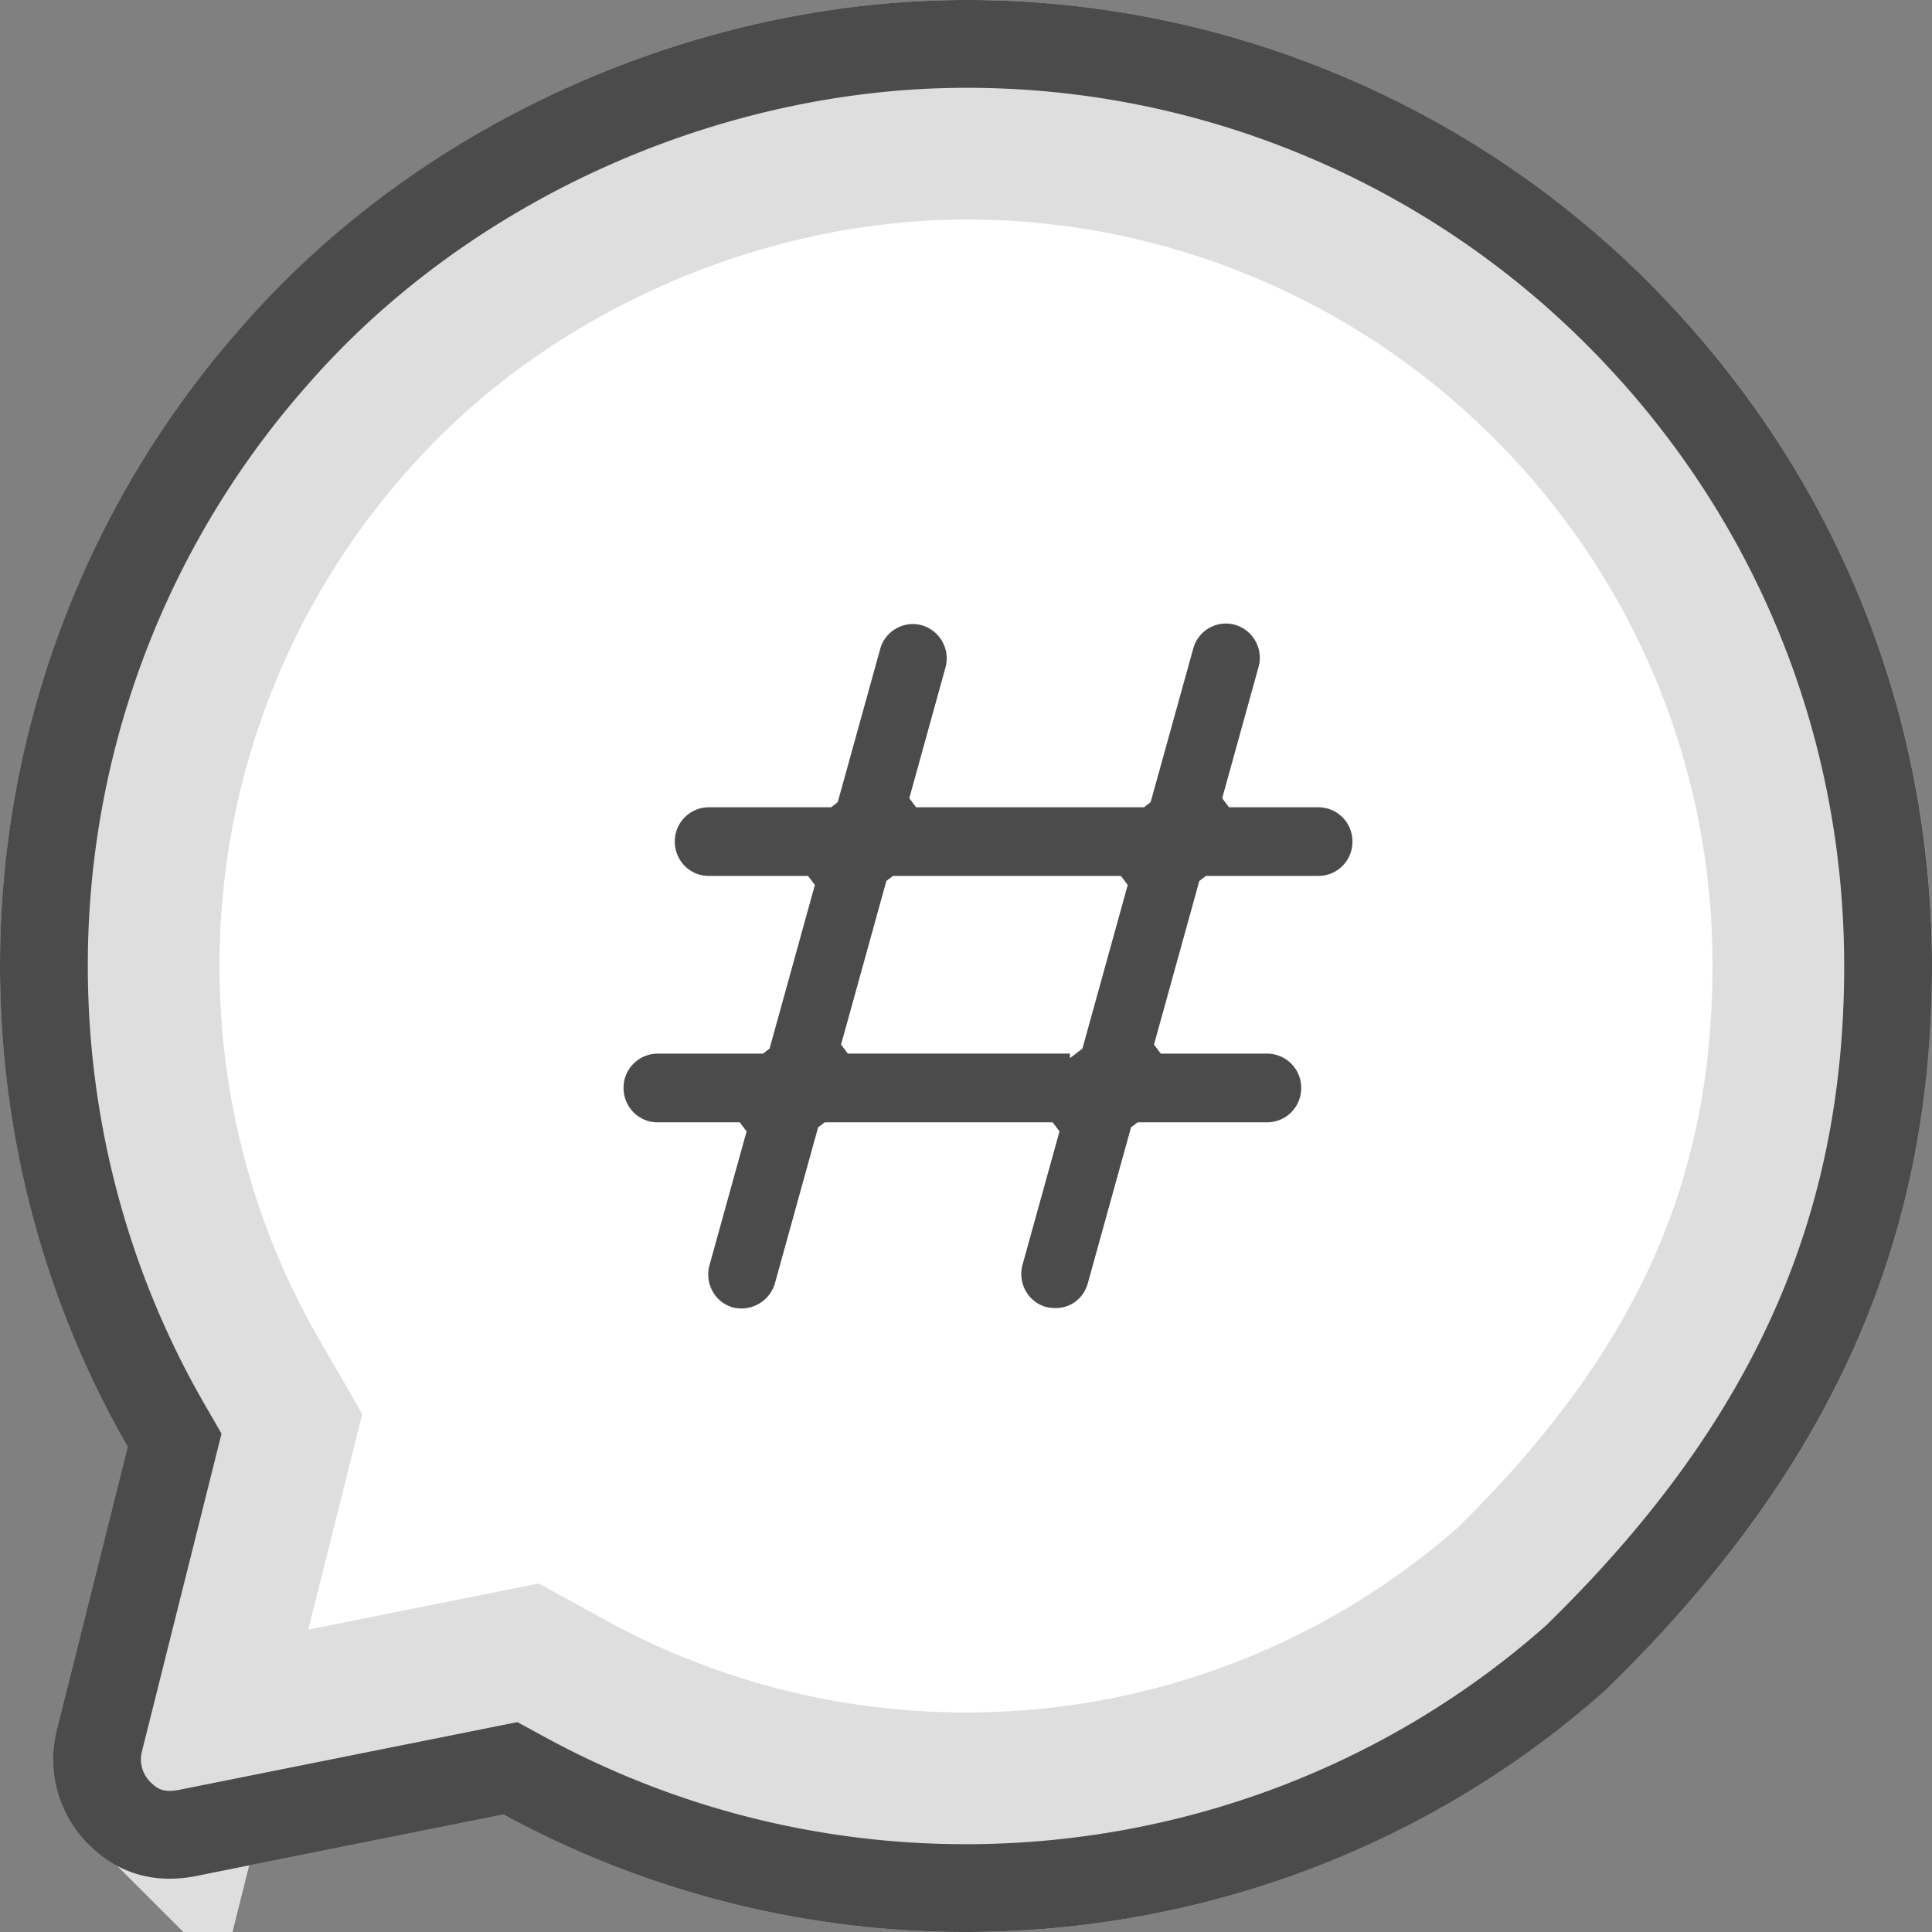 <svg xmlns="http://www.w3.org/2000/svg" width="44" height="44" viewBox="0 0 44 44">
    <rect x="0" y="0" width="44" height="44" fill="#808080" stroke="none"/>
    <g fill="none" fill-rule="evenodd">
        <path fill="#4B4B4B" fill-rule="nonzero" d="M37.556 6.444a21.895 21.895 0 0 0-7.121-4.765A21.889 21.889 0 0 0 22.032 0H22C16.123 0 9.76 2.578 5.523 7.42A21.942 21.942 0 0 0 0 22c0 3.863 1.004 7.64 2.908 10.95L1.293 39.4a2.728 2.728 0 0 0 .68 2.56c.872.908 1.893.908 2.605.742l6.886-1.378A21.995 21.995 0 0 0 22 44a21.94 21.94 0 0 0 14.58-5.523C42 33.202 44 27.877 44 22c0-5.876-2.288-11.4-6.444-15.556zm-2.688 30.104A19.363 19.363 0 0 1 22 41.422c-3.369 0-6.677-.868-9.567-2.51a1.657 1.657 0 0 0-1.14-.183l-7.244 1.45-.05.01a.574.574 0 0 1-.13.02.364.364 0 0 1-.034-.032.16.16 0 0 1-.041-.15l1.707-6.819a1.643 1.643 0 0 0-.186-1.251A19.365 19.365 0 0 1 2.578 22c0-4.756 1.731-9.326 4.874-12.869C11.462 4.63 16.812 2.578 22 2.578h.028a19.297 19.297 0 0 1 13.705 5.689A19.295 19.295 0 0 1 41.422 22c0 5.188-1.74 10.152-6.554 14.548z"/>
        <g stroke-linejoin="square">
            <path fill="#FFF" stroke="#DEDEDE" stroke-width="5" d="M34.877 36.644C39.531 32.102 41.5 27.527 41.5 22a19.355 19.355 0 0 0-5.712-13.788 19.395 19.395 0 0 0-6.312-4.224A19.384 19.384 0 0 0 22.032 2.5H22c-5.405 0-10.989 2.445-14.606 6.58A19.442 19.442 0 0 0 2.5 22c0 3.425.89 6.772 2.575 9.703l.504.874-.245.98-1.616 6.45a.225.225 0 0 0 .058.22c.072.076.077.077.31.024l7.78-1.557.797.436A19.495 19.495 0 0 0 22 41.5a19.44 19.44 0 0 0 12.877-4.856z"/>
            <path stroke="#4B4B4B" stroke-width="2" d="M36.849 7.151a20.895 20.895 0 0 0-6.798-4.549A20.887 20.887 0 0 0 22.031 1H22C16.17 1 10.172 3.626 6.272 8.084A20.942 20.942 0 0 0 1 22c0 3.687.958 7.292 2.775 10.45l.202.35-.098.392-1.616 6.451a1.727 1.727 0 0 0 .43 1.624c.478.497 1.024.609 1.688.455l7.243-1.45.32.174A20.995 20.995 0 0 0 22 43c5.143 0 10.085-1.872 13.882-5.24C40.852 32.925 43 27.953 43 22c0-5.61-2.183-10.881-6.151-14.849z"/>
        </g>
        <path fill="#FFF" fill-rule="nonzero" d="M17 18h10v8H17z"/>
        <path fill="#4B4B4B" fill-rule="nonzero" stroke="#FFF" stroke-width=".2" d="M30.028 18.285H28.04l-.096-.127.814-2.938a.883.883 0 0 0-.605-1.087.87.87 0 0 0-1.074.611l-.962 3.467-.096.074h-5.107l-.096-.127.81-2.926a.884.884 0 0 0-.604-1.087.871.871 0 0 0-1.075.61l-.958 3.456-.096.074H16.14a.877.877 0 0 0-.872.882c0 .487.39.882.872.882h2.213l.096.126-1.01 3.647-.097.074h-2.369a.877.877 0 0 0-.872.882c0 .487.39.882.872.882h1.825l.096.127-.832 3c-.13.469.141.955.602 1.086a.898.898 0 0 0 1.078-.61l.978-3.53.097-.073h5.107l.096.127-.828 2.987c-.13.47.14.957.601 1.087.518.127.953-.16 1.078-.61l.975-3.518.097-.073h2.92a.877.877 0 0 0 .871-.882.877.877 0 0 0-.872-.882h-2.375l-.096-.127 1.01-3.647.097-.073h2.53a.877.877 0 0 0 .873-.882.877.877 0 0 0-.872-.882zm-5.561 5.61H19.36l-.096-.126 1.01-3.647.097-.073h5.107l.096.126-1.01 3.647-.097.074z"/>
    </g>
</svg>
